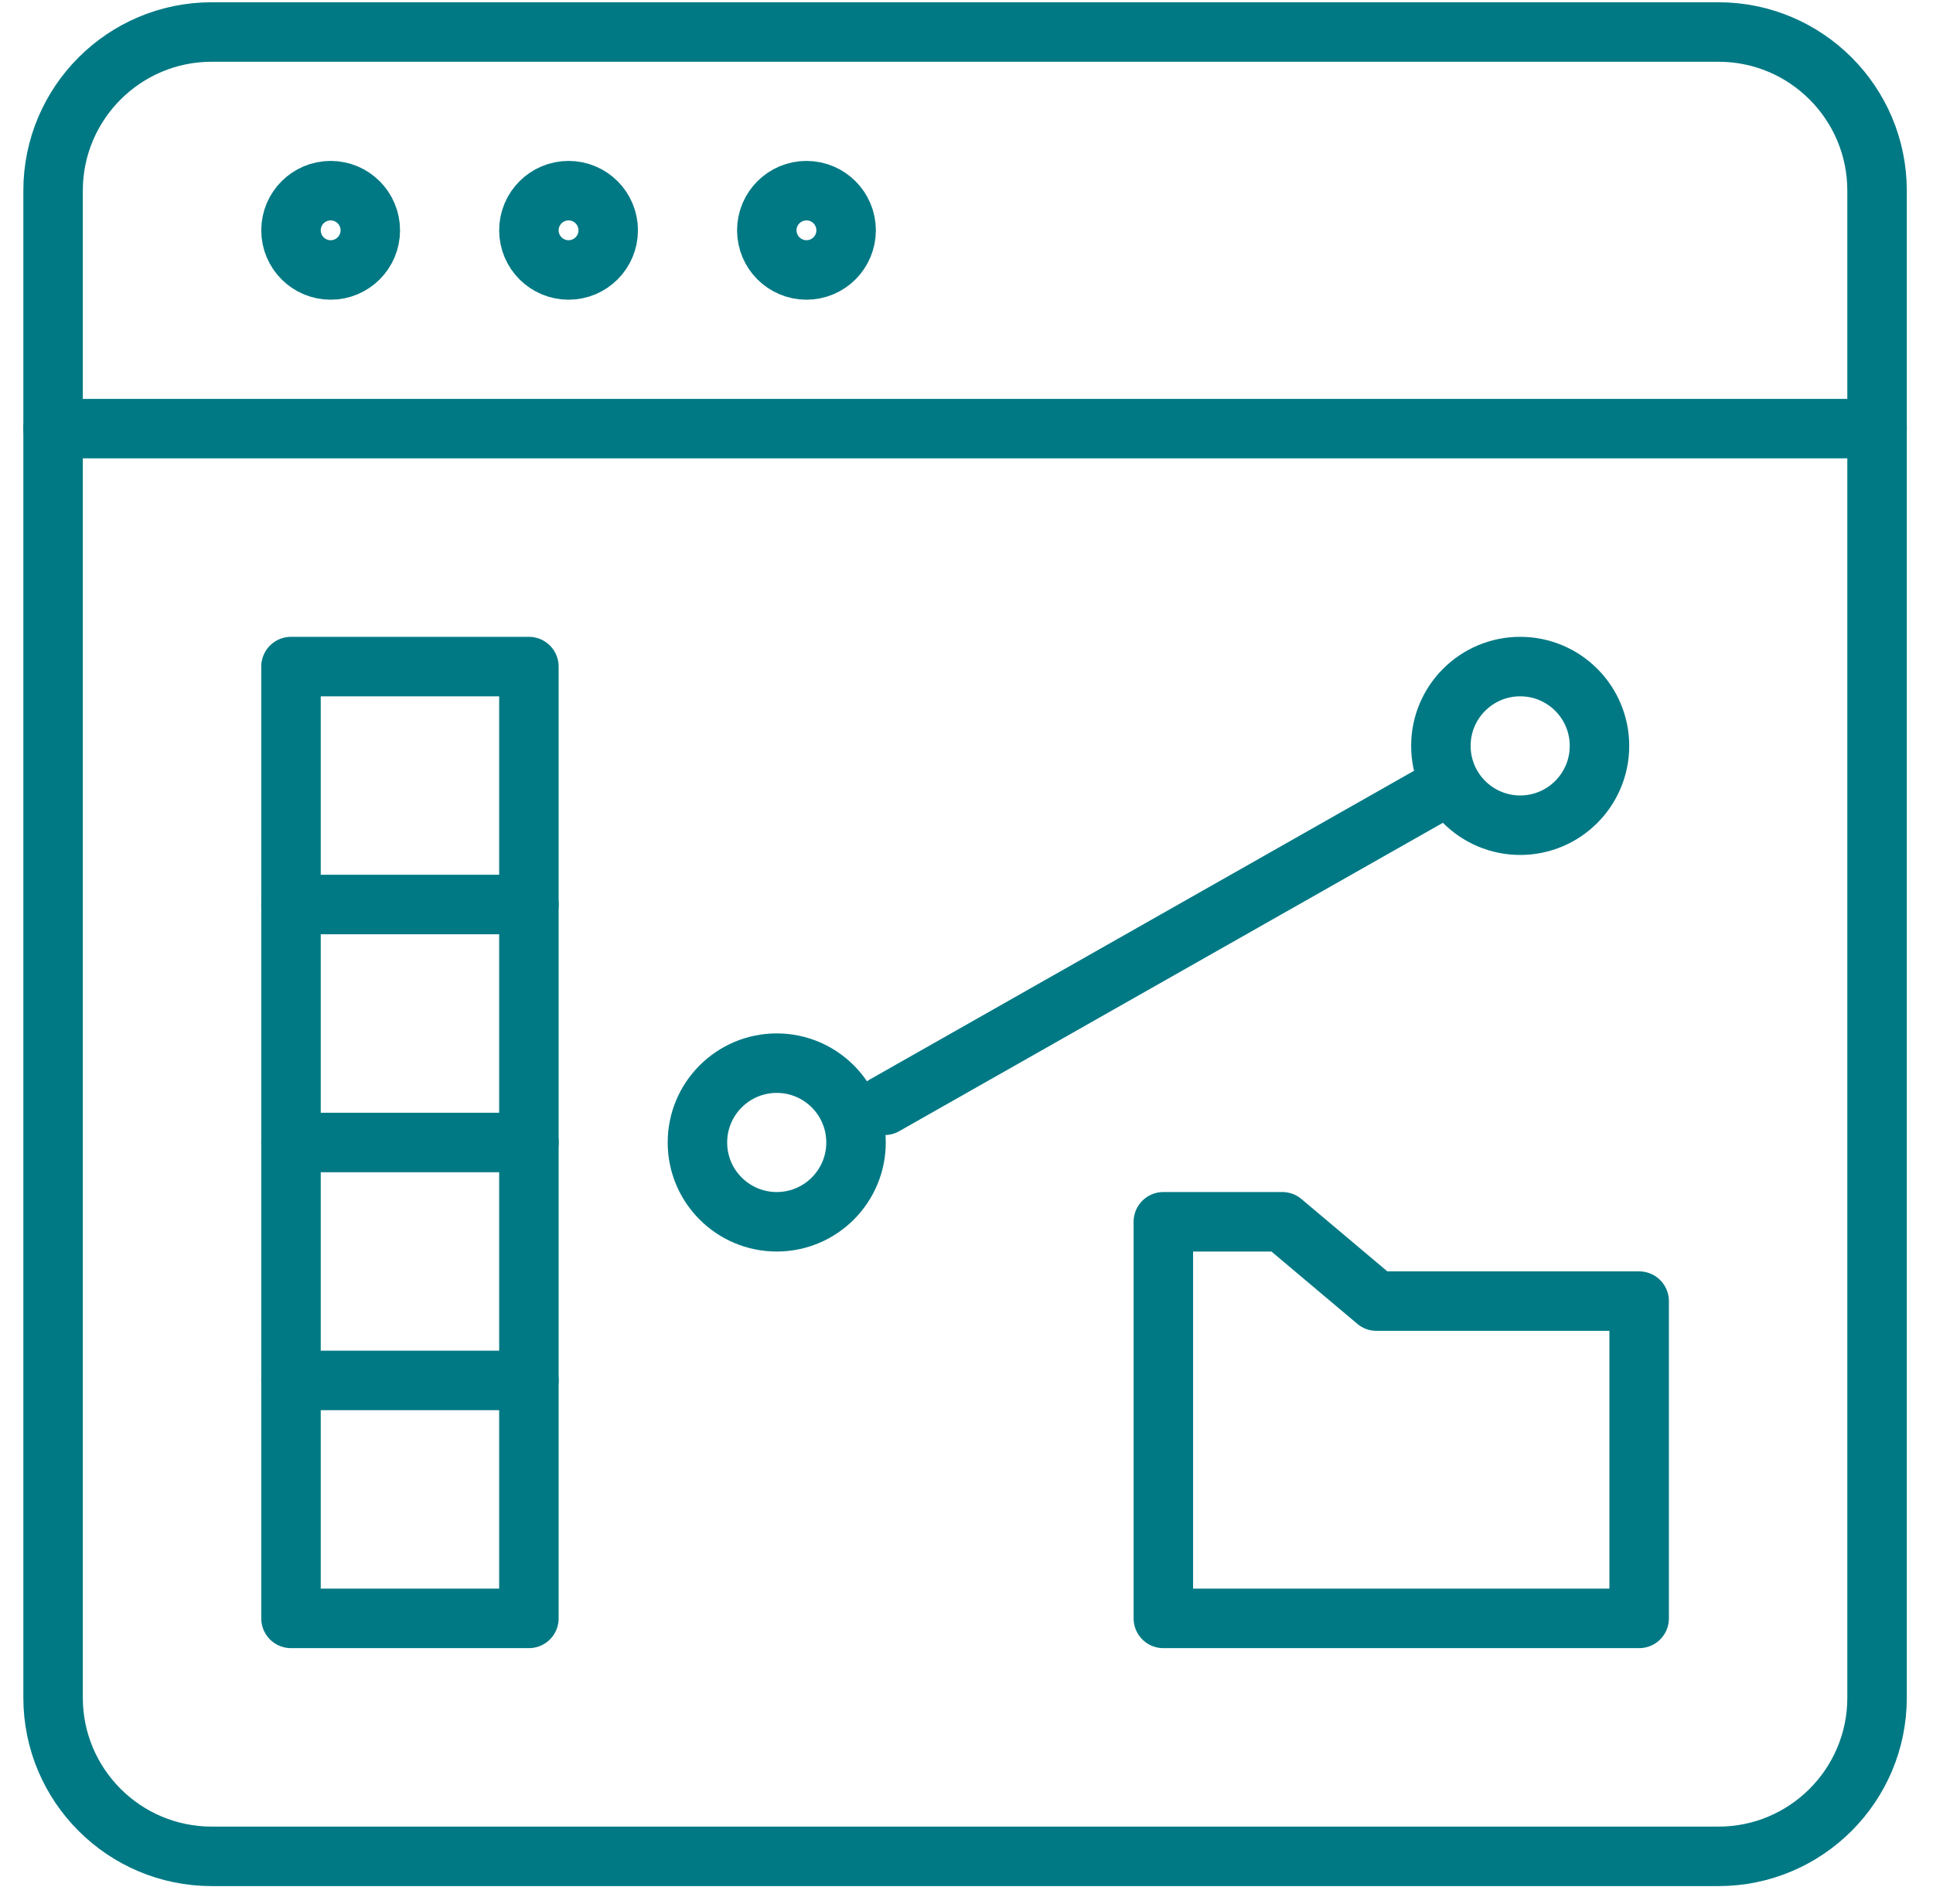 <?xml version="1.0" encoding="UTF-8"?>
<svg width="65px" height="64px" viewBox="0 0 65 64" version="1.1" xmlns="http://www.w3.org/2000/svg" xmlns:xlink="http://www.w3.org/1999/xlink">
    <!-- Generator: Sketch 52.5 (67469) - http://www.bohemiancoding.com/sketch -->
    <title>icon-2d-3d-concepts</title>
    <desc>Created with Sketch.</desc>
    <g id="Page-1" stroke="none" stroke-width="1" fill="none" fill-rule="evenodd" stroke-linejoin="round">
        <g id="02" transform="translate(-228, -1171)" stroke="#007984" stroke-width="2">
            <g id="icon-2d-3d-concepts" transform="translate(229.452, 1171.743)">
                <path d="M61.667,56.333 C61.667,59.277 59.28,61.667 56.333,61.667 L5.667,61.667 C2.723,61.667 0.333,59.277 0.333,56.333 L0.333,5.667 C0.333,2.723 2.723,0.333 5.667,0.333 L56.333,0.333 C59.28,0.333 61.667,2.723 61.667,5.667 L61.667,56.333 L61.667,56.333 Z" id="Stroke-7193" stroke-linecap="round"></path>
                <path d="M0.333,13.667 L61.667,13.667" id="Stroke-7194" stroke-linecap="round"></path>
                <path d="M11,7 C11,7.736 10.403,8.333 9.667,8.333 C8.931,8.333 8.333,7.736 8.333,7 C8.333,6.264 8.931,5.667 9.667,5.667 C10.403,5.667 11,6.264 11,7 L11,7 Z" id="Stroke-7195" stroke-linecap="round"></path>
                <path d="M19,7 C19,7.736 18.403,8.333 17.667,8.333 C16.931,8.333 16.333,7.736 16.333,7 C16.333,6.264 16.931,5.667 17.667,5.667 C18.403,5.667 19,6.264 19,7 L19,7 Z" id="Stroke-7196" stroke-linecap="round"></path>
                <path d="M27,7 C27,7.736 26.403,8.333 25.667,8.333 C24.931,8.333 24.333,7.736 24.333,7 C24.333,6.264 24.931,5.667 25.667,5.667 C26.403,5.667 27,6.264 27,7 L27,7 Z" id="Stroke-7197" stroke-linecap="round"></path>
                <polygon id="Stroke-7198" stroke-linecap="round" points="16.333 21.667 8.333 21.667 8.333 53.667 16.333 53.667"></polygon>
                <path d="M8.333,29.667 L16.333,29.667" id="Stroke-7199" stroke-linecap="round"></path>
                <path d="M8.333,37.667 L16.333,37.667" id="Stroke-7200" stroke-linecap="round"></path>
                <path d="M8.333,45.667 L16.333,45.667" id="Stroke-7201" stroke-linecap="round"></path>
                <polygon id="Stroke-7202" points="37.667 40.333 41.667 40.333 44.835 43 53.667 43 53.667 53.667 37.667 53.667"></polygon>
                <path d="M28.292,36.417 L47.054,25.777" id="Stroke-7203" stroke-linecap="round"></path>
                <path d="M52.333,24.333 C52.333,25.805 51.139,27 49.667,27 C48.195,27 47,25.805 47,24.333 C47,22.861 48.195,21.667 49.667,21.667 C51.139,21.667 52.333,22.861 52.333,24.333 L52.333,24.333 Z" id="Stroke-7204" stroke-linecap="round"></path>
                <path d="M27.333,37.667 C27.333,39.139 26.139,40.333 24.667,40.333 C23.195,40.333 22,39.139 22,37.667 C22,36.195 23.195,35 24.667,35 C26.139,35 27.333,36.195 27.333,37.667 L27.333,37.667 Z" id="Stroke-7205" stroke-linecap="round"></path>
            </g>
        </g>
    </g>
</svg>